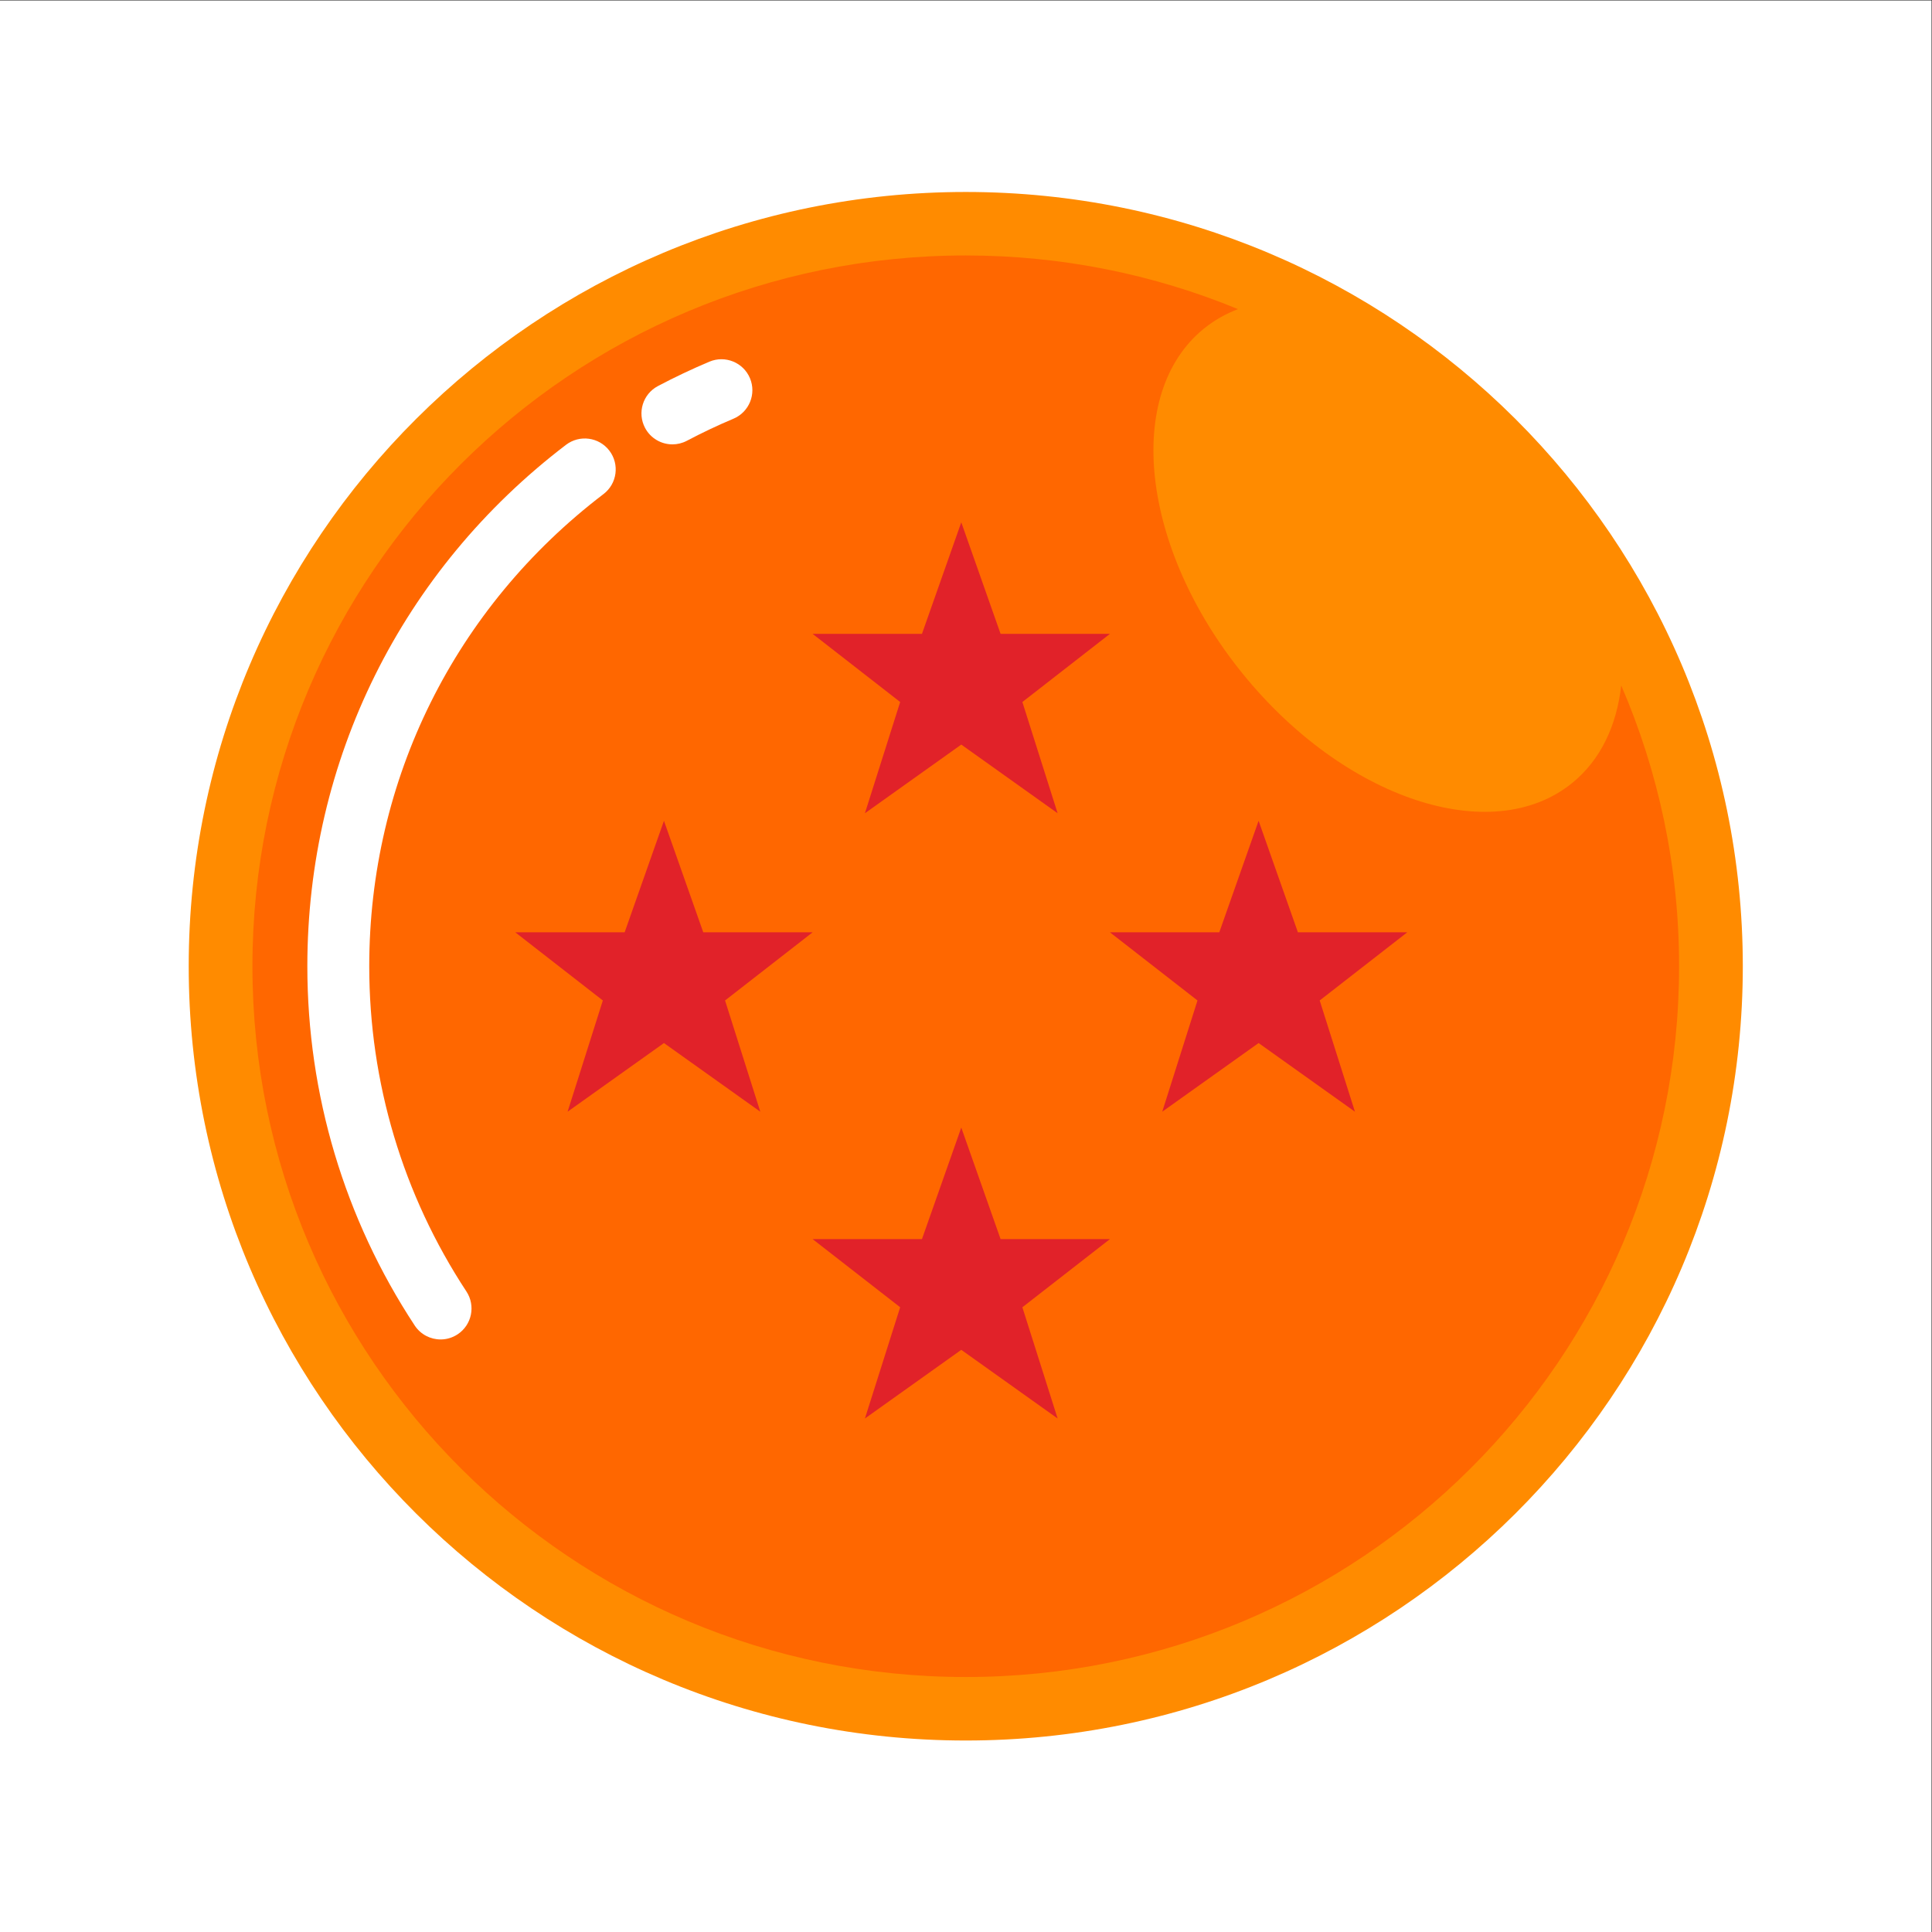<?xml version="1.0" encoding="utf-8"?>
<svg viewBox="0 0 1333.333 1333.333" height="1333.333" width="1333.333" id="svg2" version="1.1" xmlns="http://www.w3.org/2000/svg">
  <rect x="0" y="0" width="1333.333" height="1333.333" fill="#333333" stroke="none"/>
  <defs id="defs6">
    <clipPath id="clipPath20" clipPathUnits="userSpaceOnUse">
      <path id="path18" d="M 0,1000 H 1000 V 0 H 0 Z"/>
    </clipPath>
  </defs>
  <g transform="matrix(1.333,0,0,-1.333,0,1333.333)" id="g10">
    <path id="path12" style="fill-opacity: 1; fill-rule: nonzero; stroke: none; fill: rgb(255, 255, 255);" d="M 0,0 H 1000 V 1000 H 0 Z"/>
    <g id="g14">
      <g clip-path="url(#clipPath20)" id="g16">
        <path id="path22" style="fill:none;stroke:#000000;stroke-width:1;stroke-linecap:butt;stroke-linejoin:miter;stroke-miterlimit:10;stroke-dasharray:none;stroke-opacity:1" d="M 1074,-18 H -74 v 1036 h 1148 z"/>
        <g transform="translate(499.999,900.861)" id="g24">
          <path id="path26" style="fill:#ff8b00;fill-opacity:1;fill-rule:nonzero;stroke:none" d="m 0,0 c -222.181,0 -402.298,-179.471 -402.298,-400.861 0,-221.39 180.117,-400.862 402.298,-400.862 222.184,0 402.3,179.472 402.3,400.862 C 402.3,-179.471 222.184,0 0,0"/>
        </g>
        <g transform="translate(839.346,645.388)" id="g28">
          <path id="path30" style="fill:#ff6700;fill-opacity:1;fill-rule:nonzero;stroke:none" d="m 0,0 c -2.339,-20.849 -10.695,-38.625 -25.436,-50.564 -41.572,-33.673 -117.943,-8.297 -170.575,56.682 -52.628,64.978 -61.592,144.95 -20.019,178.622 5.343,4.329 11.27,7.665 17.638,10.083 -43.435,17.888 -91.032,27.78 -140.955,27.78 -203.962,0 -369.308,-164.754 -369.308,-367.991 0,-203.235 165.346,-367.989 369.308,-367.989 203.965,0 369.312,164.754 369.312,367.989 C 29.965,-93.746 19.27,-44.601 0,0"/>
        </g>
        <g transform="translate(420.711,672.085)" id="g32">
          <path id="path34" style="fill:#e12229;fill-opacity:1;fill-rule:nonzero;stroke:none" d="M 0,0 H 56.613 L 76.967,57.748 97.321,0 h 56.612 L 108.599,-35.286 126.847,-92.87 76.967,-57.325 27.082,-92.87 45.33,-35.286 Z"/>
        </g>
        <g transform="translate(420.711,358.732)" id="g36">
          <path id="path38" style="fill:#e12229;fill-opacity:1;fill-rule:nonzero;stroke:none" d="M 0,0 H 56.613 L 76.967,57.747 97.321,0 h 56.612 l -45.334,-35.287 18.248,-57.584 -49.88,35.545 -49.885,-35.545 18.248,57.584 z"/>
        </g>
        <g transform="translate(574.644,517.562)" id="g40">
          <path id="path42" style="fill:#e12229;fill-opacity:1;fill-rule:nonzero;stroke:none" d="M 0,0 H 56.612 L 76.966,57.748 97.321,0 h 56.611 l -45.334,-35.286 18.248,-57.584 -49.88,35.545 -49.884,-35.545 18.247,57.584 z"/>
        </g>
        <g transform="translate(266.779,517.562)" id="g44">
          <path id="path46" style="fill:#e12229;fill-opacity:1;fill-rule:nonzero;stroke:none" d="M 0,0 H 56.613 L 76.966,57.748 97.321,0 h 56.611 L 108.599,-35.286 126.847,-92.87 76.966,-57.325 27.082,-92.87 45.33,-35.286 Z"/>
        </g>
        <g transform="translate(228.107,306.782)" id="g48">
          <path id="path50" style="fill:#ffffff;fill-opacity:1;fill-rule:nonzero;stroke:none" d="m 0,0 c -5.212,0 -10.323,2.54 -13.402,7.221 -36.364,55.293 -55.585,119.609 -55.585,185.997 0,106.662 48.807,205.056 133.911,269.953 7.041,5.366 17.094,4.01 22.458,-3.025 5.366,-7.039 4.012,-17.092 -3.026,-22.459 C 7.271,378.904 -36.939,289.799 -36.939,193.218 -36.939,133.106 -19.541,74.879 13.374,24.83 18.235,17.437 16.185,7.501 8.79,2.639 6.078,0.854 3.021,0 0,0"/>
        </g>
        <g transform="translate(348.138,770.187)" id="g52">
          <path id="path54" style="fill:#ffffff;fill-opacity:1;fill-rule:nonzero;stroke:none" d="m 0,0 c -5.753,0 -11.313,3.105 -14.186,8.546 -4.131,7.826 -1.135,17.519 6.689,21.651 8.663,4.573 17.624,8.818 26.638,12.617 8.153,3.434 17.55,-0.384 20.989,-8.541 C 43.568,26.119 39.744,16.722 31.588,13.283 23.426,9.843 15.31,5.998 7.467,1.857 5.08,0.598 2.521,0 0,0"/>
        </g>
      </g>
    </g>
  </g>
</svg>